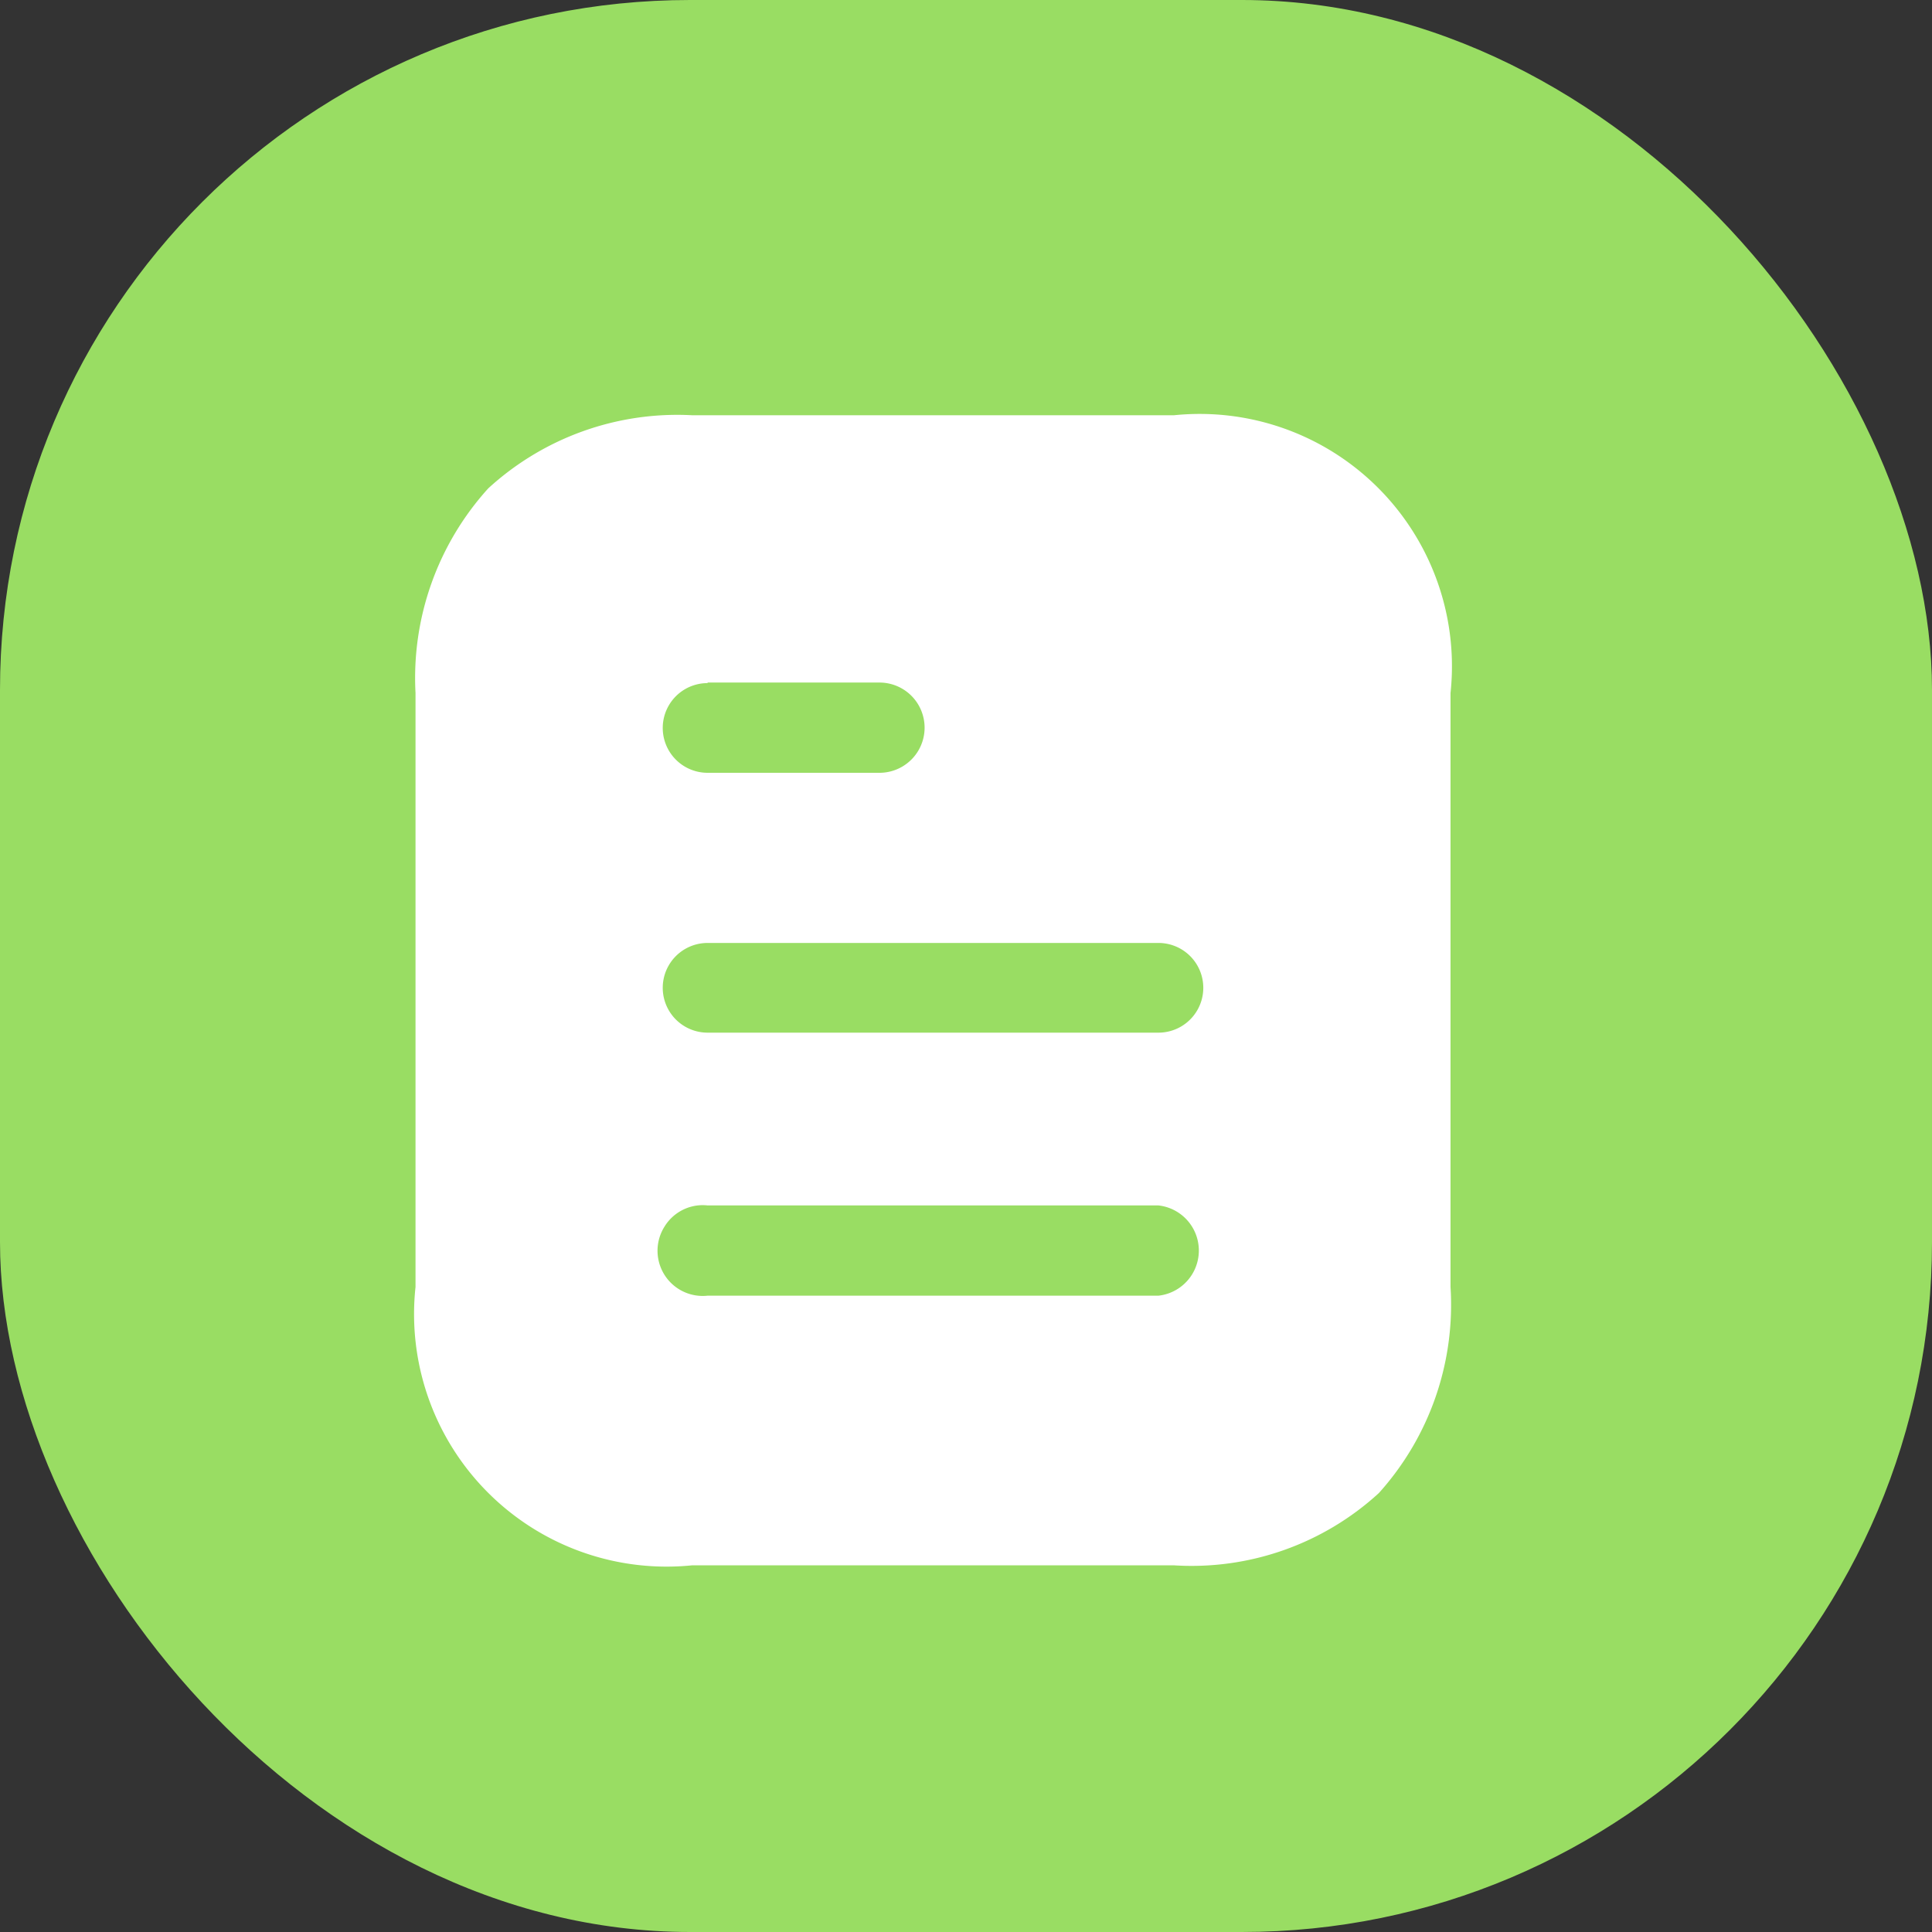 <svg width="28" height="28" fill="none" xmlns="http://www.w3.org/2000/svg">
    <rect width="100%" height="100%" fill="#333333" stroke="none"/>
    <rect width="28" height="28" rx="10" fill="#99DD63"/>
    <path d="M17.014 22.686H10.03a3.66 3.66 0 0 1-4.008-4.034v-8.608a4.091 4.091 0 0 1 1.054-2.966 4.053 4.053 0 0 1 2.954-1.06h6.985a3.656 3.656 0 0 1 4.007 4.026v8.608a4.076 4.076 0 0 1-1.038 2.986 4.015 4.015 0 0 1-2.969 1.048zm-6.827-5.22a.65.65 0 0 0-.557.312.655.655 0 0 0 .625 1h6.534a.658.658 0 0 0 0-1.308h-6.535a.672.672 0 0 0-.068-.004h.001zm.068-3.8a.65.65 0 0 0 0 1.3h6.534a.65.65 0 1 0 0-1.3h-6.534zm0-3.774V9.9a.65.65 0 1 0 0 1.3h2.491a.654.654 0 0 0 0-1.308h-2.49z" fill="#fff"/>
</svg>
